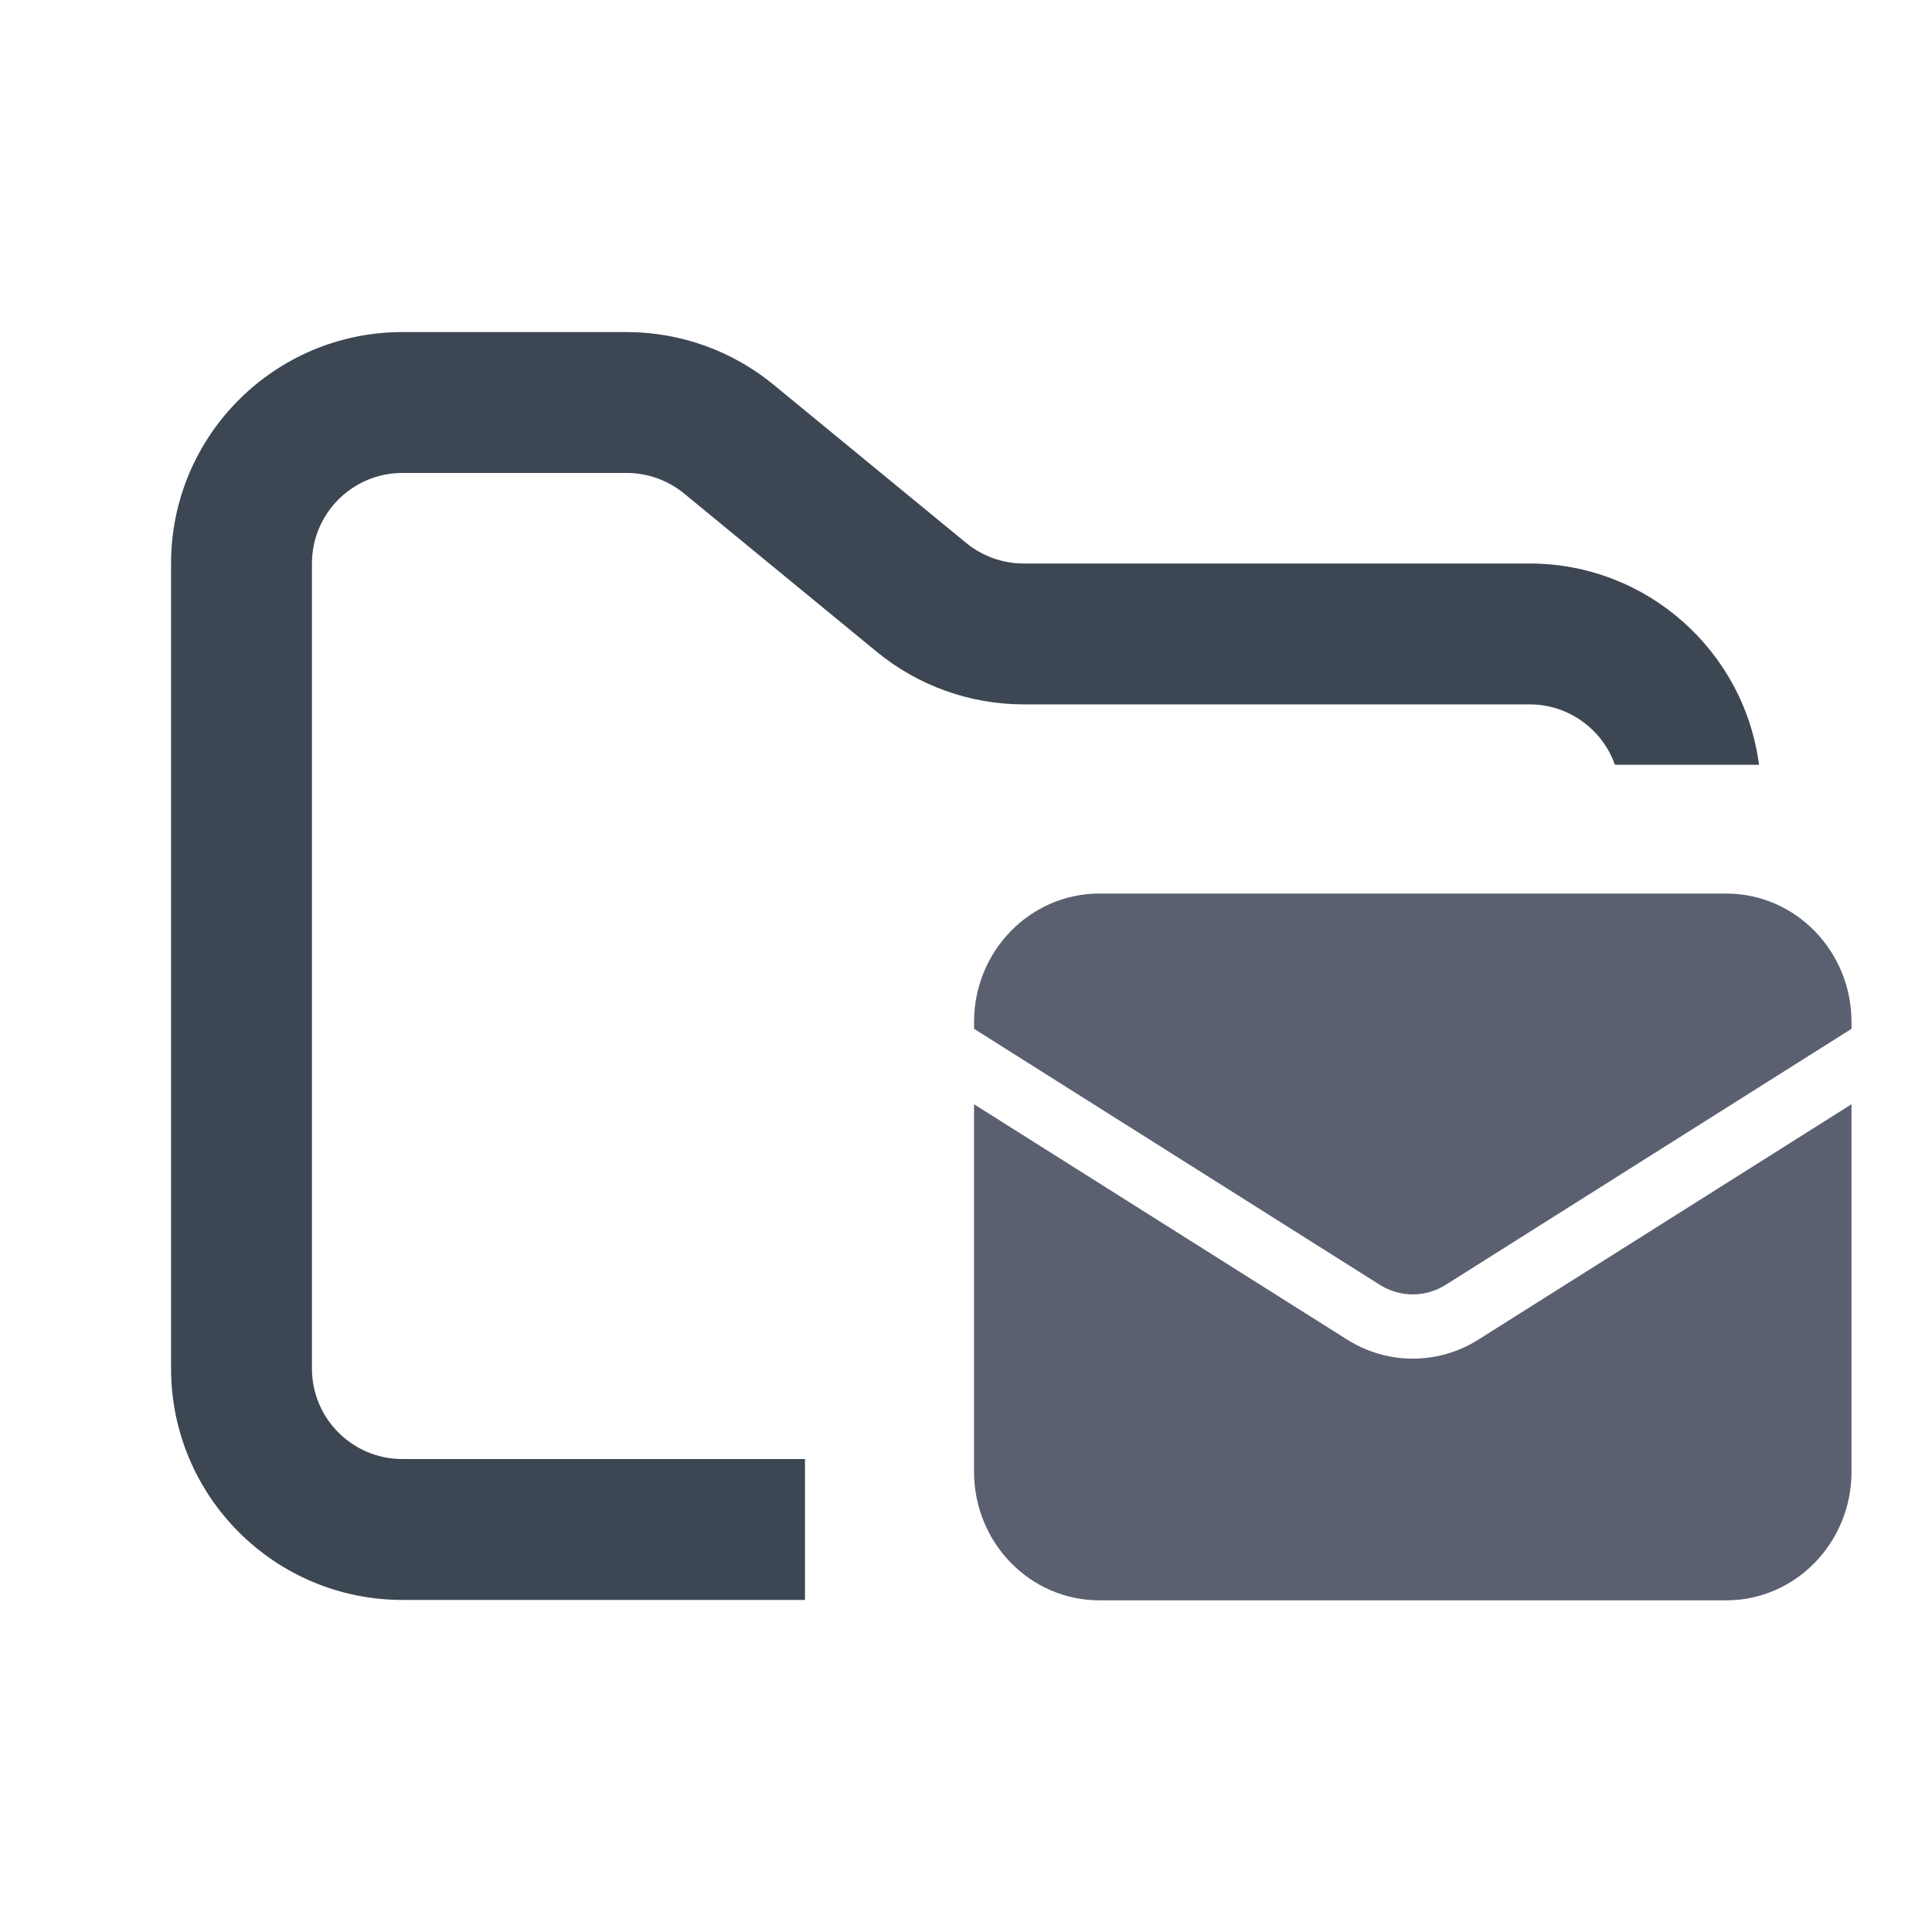 <svg width="48" height="48" viewBox="0 0 48 48" fill="none" xmlns="http://www.w3.org/2000/svg">
<path fill-rule="evenodd" clip-rule="evenodd" d="M10 8.25C6.824 8.25 4.25 10.824 4.25 14V34C4.25 37.176 6.824 39.75 10 39.75H20V36.25H10C8.757 36.25 7.75 35.243 7.75 34V14C7.75 12.757 8.757 11.75 10 11.75H15.568C16.089 11.75 16.593 11.931 16.996 12.261L21.782 16.193C22.811 17.038 24.101 17.5 25.432 17.5H38C38.98 17.5 39.813 18.126 40.122 19H43.702C43.334 16.179 40.921 14 38 14H25.432C24.911 14 24.407 13.819 24.004 13.489L19.218 9.557C18.189 8.712 16.899 8.25 15.568 8.25H10Z" fill="#3D4653"/>
<path d="M24.2 27.435V36.566C24.2 38.329 25.594 39.76 27.314 39.76H42.886C44.606 39.76 46 38.329 46 36.566V27.435L36.732 33.281C35.732 33.913 34.468 33.913 33.468 33.281L24.2 27.435Z" fill="#5B6071"/>
<path d="M46 25.561V25.392C46 23.629 44.606 22.2 42.886 22.2H27.314C25.594 22.2 24.2 23.629 24.2 25.392V25.561L34.283 31.922C34.785 32.238 35.415 32.238 35.917 31.922L46 25.561Z" fill="#5B6071"/>
</svg>
